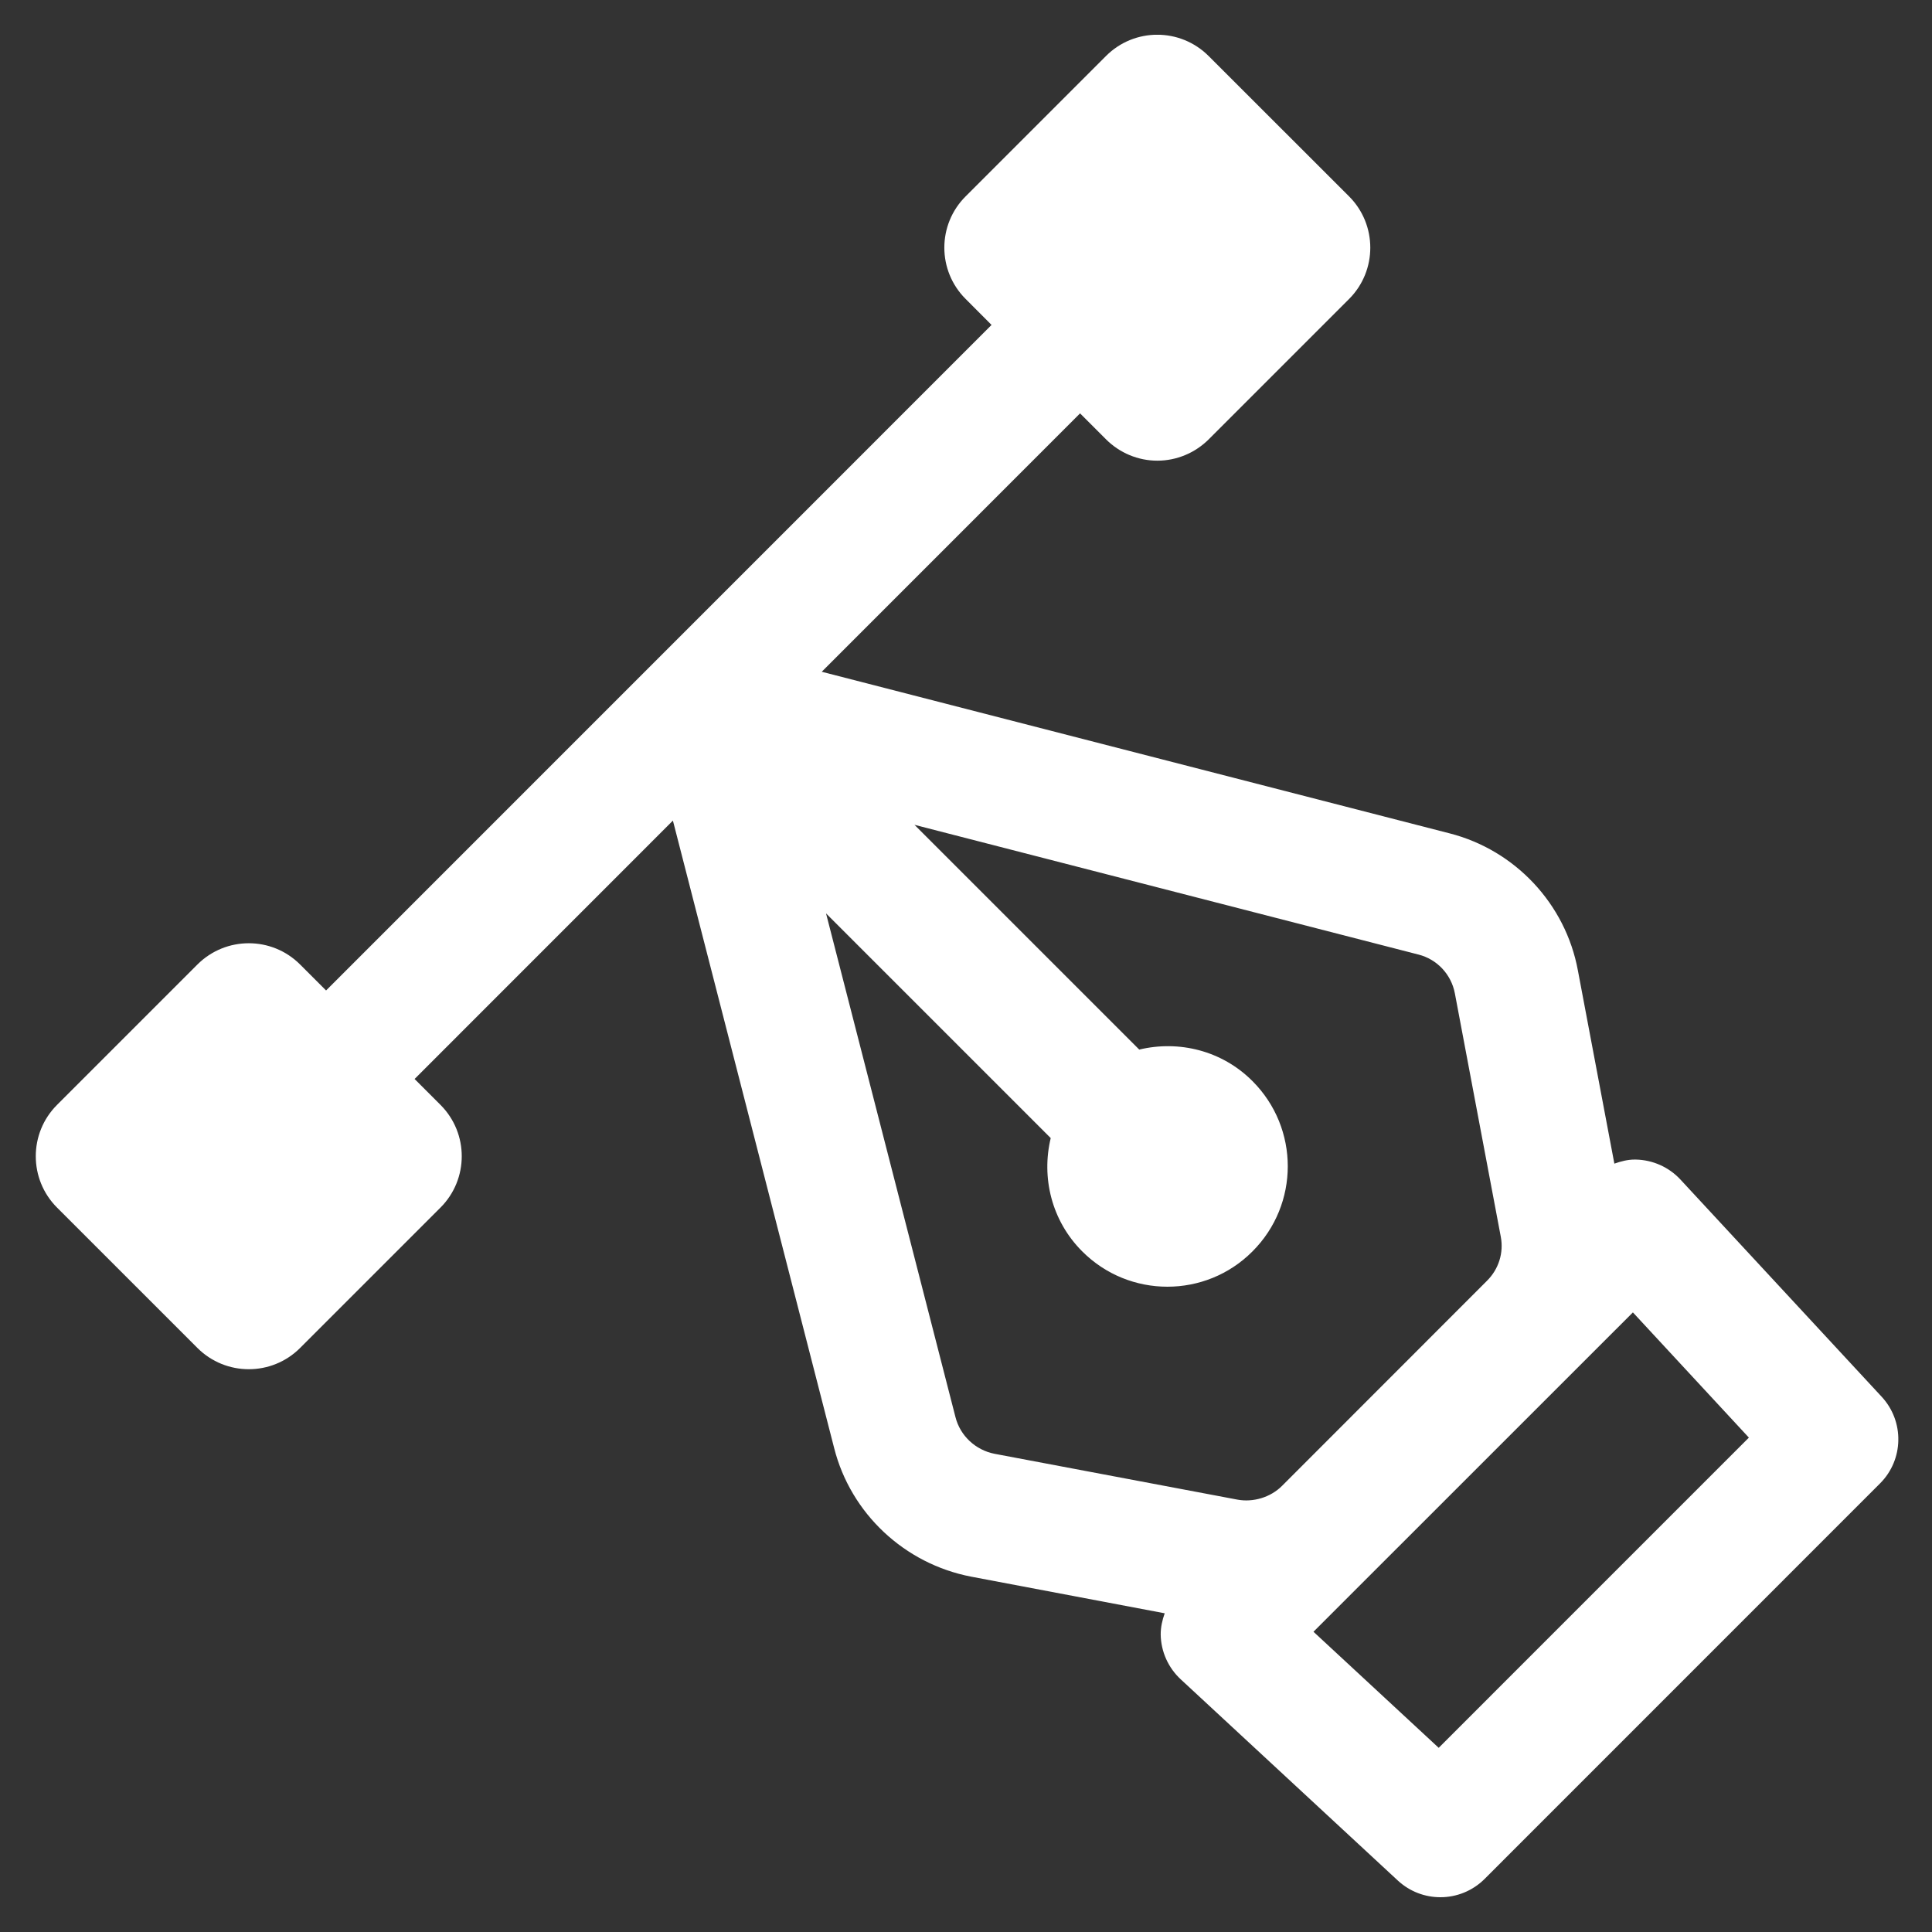 <svg width="27" height="27" viewBox="0 0 27 27" fill="none" xmlns="http://www.w3.org/2000/svg">
<rect x="0" y="0" width="27" height="27" fill="#333333" stroke="none"/>
<g clip-path="url(#clip0)">
<path d="M26.296 19.519L23.485 16.485C23.324 16.311 23.098 16.21 22.861 16.205C22.855 16.205 22.849 16.205 22.844 16.205C22.746 16.205 22.652 16.23 22.561 16.262L22.051 13.561C21.879 12.632 21.174 11.88 20.257 11.646L11.484 9.388L15.094 5.777L15.457 6.14C15.647 6.33 15.905 6.438 16.174 6.438C16.443 6.438 16.701 6.33 16.892 6.14L18.853 4.179C19.249 3.783 19.249 3.14 18.853 2.744L16.891 0.783C16.494 0.386 15.852 0.386 15.456 0.783L13.495 2.744C13.098 3.14 13.098 3.782 13.495 4.178L13.857 4.541L4.557 13.842L4.194 13.479C3.798 13.083 3.156 13.083 2.759 13.479L0.797 15.441C0.401 15.837 0.401 16.48 0.797 16.876L2.759 18.838C3.156 19.234 3.798 19.234 4.194 18.838L6.156 16.876C6.552 16.48 6.552 15.837 6.156 15.441L5.794 15.079L9.404 11.468L11.658 20.239C11.89 21.151 12.64 21.855 13.572 22.034L16.277 22.546C16.243 22.641 16.22 22.741 16.221 22.845C16.225 23.082 16.327 23.308 16.501 23.469L19.535 26.281C19.704 26.437 19.916 26.514 20.13 26.514C20.354 26.514 20.578 26.428 20.748 26.258L26.273 20.732C26.606 20.4 26.616 19.864 26.296 19.519ZM13.353 19.805L11.544 12.765L14.684 15.905C14.552 16.455 14.694 17.058 15.124 17.488C15.781 18.147 16.849 18.146 17.503 17.489C18.161 16.832 18.162 15.767 17.503 15.108C17.075 14.679 16.472 14.536 15.921 14.668L12.78 11.527L19.823 13.34C20.084 13.406 20.282 13.618 20.332 13.883L20.974 17.285C21.016 17.508 20.945 17.737 20.78 17.9L17.917 20.765C17.754 20.928 17.512 20.997 17.296 20.958L13.899 20.317C13.633 20.265 13.419 20.065 13.353 19.805ZM20.106 24.426L18.356 22.804L22.82 18.341L24.441 20.091L20.106 24.426Z" fill="white"/>
</g>
<defs>
<clipPath id="clip0">
<rect width="26.029" height="26.029" fill="white" transform="matrix(1 0 0 -1 0.5 26.515)"/>
</clipPath>
</defs>
</svg>
